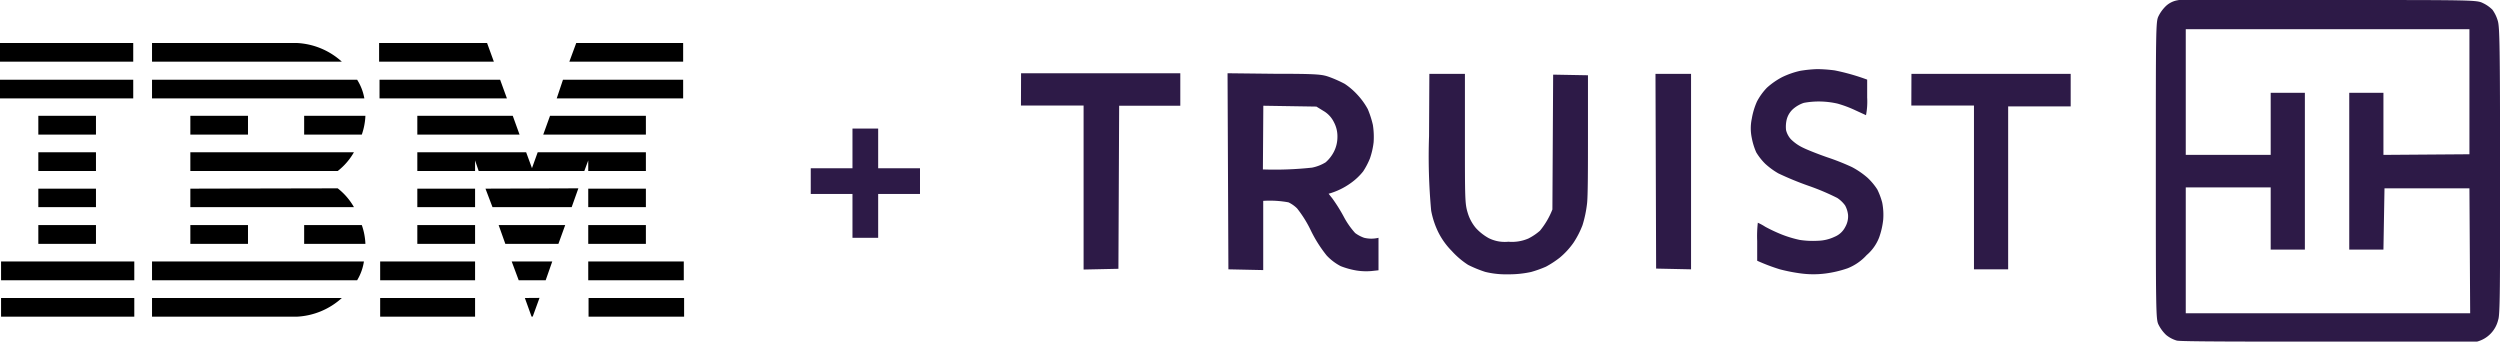 <svg xmlns="http://www.w3.org/2000/svg" viewBox="0 0 235.49 32.22"><defs><style>.a,.b{fill:#2d1a47;}.a{fill-rule:evenodd;}</style></defs><path d="M7.25,65.54V67.3H19.8V65.54Zm14.32,0V67.3H39.45a6.79,6.79,0,0,0-4.24-1.76Zm21.39,0V67.3H53.77l-.64-1.76Zm18.57,0-.65,1.76H71.6V65.54ZM7.25,69v1.76H19.8V69Zm14.32,0v1.76h20A4.79,4.79,0,0,0,40.89,69ZM43,69v1.76H55L54.36,69Zm17.28,0-.59,1.76H71.6V69ZM10.86,72.4v1.77h5.43V72.4Zm14.32,0v1.77h5.43V72.4Zm10.72,0v1.77h5.43a6.16,6.16,0,0,0,.34-1.77Zm10.66,0v1.77h9.63l-.64-1.77Zm12.5,0-.64,1.77h9.67V72.4Zm-48.2,3.43V77.6h5.43V75.83Zm14.32,0V77.6H39.06a6,6,0,0,0,1.53-1.77Zm21.38,0V77.6H52v-1l.34,1h9.95l.37-1v1h5.43V75.83H57.9l-.54,1.5-.55-1.5Zm-35.7,3.43V81h5.43V79.26Zm14.32,0V81H40.59a6,6,0,0,0-1.53-1.77Zm21.38,0V81H52V79.26Zm6.42,0L53.64,81H61.1l.63-1.77Zm9.68,0V81h5.43V79.26Zm-51.8,3.43v1.77h5.43V82.69Zm14.32,0v1.77h5.43V82.69Zm10.72,0v1.77h5.77a6.07,6.07,0,0,0-.34-1.77Zm10.66,0v1.77H52V82.69Zm7.66,0,.63,1.77h5l.64-1.77Zm8.44,0v1.77h5.43V82.69ZM7.35,86.12v1.77H19.9V86.12Zm14.22,0v1.77H40.89a4.82,4.82,0,0,0,.64-1.77Zm21.49,0v1.77H52V86.12Zm12.39,0,.66,1.77h2.54l.62-1.77Zm7.21,0v1.77h9V86.12ZM7.35,89.56v1.76H19.9V89.56Zm14.22,0v1.76H35.21a6.79,6.79,0,0,0,4.24-1.76Zm21.49,0v1.76H52V89.56Zm13.63,0,.63,1.75h.11l.64-1.76Zm6,0v1.76h9V89.56Z" transform="translate(-7.25 -61.49)"/><path class="a" d="M226.8,61.49c13.42,0,13.75,0,14.33.29a3.18,3.18,0,0,1,.9.63,3.44,3.44,0,0,1,.51,1.07c.17.6.2,2.55.21,14.13,0,10.68,0,13.56-.18,14a2.77,2.77,0,0,1-2,2.06H226.66c-7.62,0-14.09,0-14.37-.1a2.82,2.82,0,0,1-1-.53,3.49,3.49,0,0,1-.73-1c-.23-.5-.24-1.29-.24-14.5s0-14,.24-14.5a3.45,3.45,0,0,1,.73-1,2.14,2.14,0,0,1,1-.51l.64-.12C213,61.49,219.24,61.48,226.8,61.49ZM213.14,76.08h8V70.23h3.22V85h-3.22V79.14h-8V91h26.79l-.07-11.77h-8L231.76,85h-3.22V70.23h3.22v5.85l8.1-.06,0-11.78H213.14ZM178.43,68a14.08,14.08,0,0,1,1.64.12,20.36,20.36,0,0,1,3.06.87v1.69a6.73,6.73,0,0,1-.11,1.66l-1-.46a10.92,10.92,0,0,0-1.68-.63,8,8,0,0,0-1.73-.2,7.66,7.66,0,0,0-1.45.13,3,3,0,0,0-1,.57,2,2,0,0,0-.61,1,2.92,2.92,0,0,0-.06,1,2,2,0,0,0,.45.85,4.12,4.12,0,0,0,1.14.8c.42.21,1.44.61,2.27.9a22.55,22.55,0,0,1,2.35.93,7.75,7.75,0,0,1,1.46,1,5.83,5.83,0,0,1,.92,1.1,6.37,6.37,0,0,1,.47,1.26,6,6,0,0,1,.09,1.6,7.27,7.27,0,0,1-.38,1.66,4.13,4.13,0,0,1-1.18,1.67,4.8,4.8,0,0,1-1.79,1.24,10.49,10.49,0,0,1-2.07.49,8.93,8.93,0,0,1-2.31,0,16,16,0,0,1-2-.39,17.89,17.89,0,0,1-2.14-.81V84.19a11.32,11.32,0,0,1,.06-1.72,5.07,5.07,0,0,1,.7.38,14.91,14.91,0,0,0,1.58.74,10.87,10.87,0,0,0,1.67.5,8.2,8.2,0,0,0,1.68.08,3.9,3.9,0,0,0,1.61-.38,1.94,1.94,0,0,0,1-.93,2,2,0,0,0,.26-1.12,2.38,2.38,0,0,0-.28-.9,2.89,2.89,0,0,0-.73-.7A22.18,22.18,0,0,0,177.63,79a29.17,29.17,0,0,1-2.87-1.18,7,7,0,0,1-1.24-.91,5.55,5.55,0,0,1-.84-1.07,6.29,6.29,0,0,1-.42-1.36,4.36,4.36,0,0,1,0-1.8,6.78,6.78,0,0,1,.49-1.63,5.71,5.71,0,0,1,.94-1.3,7,7,0,0,1,1.44-1,7.8,7.8,0,0,1,1.7-.59A12.38,12.38,0,0,1,178.43,68Zm-75,.39h15v3.06h-5.76l-.07,15.36-3.28.07V71.43h-5.9Zm19.45,0,4.44.05c4.22,0,4.49.06,5.25.34a11.8,11.8,0,0,1,1.35.61,6.52,6.52,0,0,1,1.17,1,6.68,6.68,0,0,1,1,1.38,9,9,0,0,1,.48,1.49,7.4,7.4,0,0,1,.07,1.63,7.14,7.14,0,0,1-.35,1.53,7,7,0,0,1-.64,1.22,5.72,5.72,0,0,1-1.17,1.1,6.64,6.64,0,0,1-2.08,1l.35.44a15.37,15.37,0,0,1,1.06,1.69,7.57,7.57,0,0,0,1.09,1.57,3.16,3.16,0,0,0,.85.45,2.86,2.86,0,0,0,1.35,0v3.06l-.65.07a5.87,5.87,0,0,1-1.43-.05,7.47,7.47,0,0,1-1.48-.41,4.89,4.89,0,0,1-1.32-1,12.44,12.44,0,0,1-1.49-2.35,10.88,10.88,0,0,0-1.3-2.09,3,3,0,0,0-.81-.57,9.76,9.76,0,0,0-2.38-.14v6.52l-3.28-.07Zm3.33,9.06a32.89,32.89,0,0,0,4.63-.17,3.89,3.89,0,0,0,1.28-.5,3.38,3.38,0,0,0,.78-1,3.06,3.06,0,0,0,.33-1.39,2.82,2.82,0,0,0-.33-1.39,2.49,2.49,0,0,0-1-1.07l-.65-.4-5-.08Zm15.68-9h3.35v6.08c0,5.69,0,6.14.26,7a4,4,0,0,0,.78,1.45,4.8,4.8,0,0,0,1.18.93,3.36,3.36,0,0,0,1.87.35,3.91,3.91,0,0,0,1.88-.3,5.15,5.15,0,0,0,1.1-.74,7.37,7.37,0,0,0,1.17-2l.07-12.7,3.28.06,0,5.46c0,3.13,0,6-.09,6.65a11.11,11.11,0,0,1-.42,2,8.43,8.43,0,0,1-.85,1.66,7.2,7.2,0,0,1-1.31,1.42,9,9,0,0,1-1.29.84,10.6,10.6,0,0,1-1.4.5,9.83,9.83,0,0,1-2.18.22,8.2,8.2,0,0,1-2.14-.23,11.39,11.39,0,0,1-1.61-.66A7.71,7.71,0,0,1,144,85.13a6.91,6.91,0,0,1-1.25-1.73,7.88,7.88,0,0,1-.69-2.07,55.82,55.82,0,0,1-.2-7Zm21.3,0h3.35V86.86l-3.29-.07Zm24.11,0h15v3.06h-5.89V86.86h-3.22V71.43h-5.9Z" transform="translate(-7.25 -61.49)"/><rect class="b" x="80.3" y="12.11" width="2.42" height="10.29"/><rect class="b" x="87.55" y="73.4" width="2.42" height="10.29" transform="translate(160.06 -71.7) rotate(90)"/></svg>